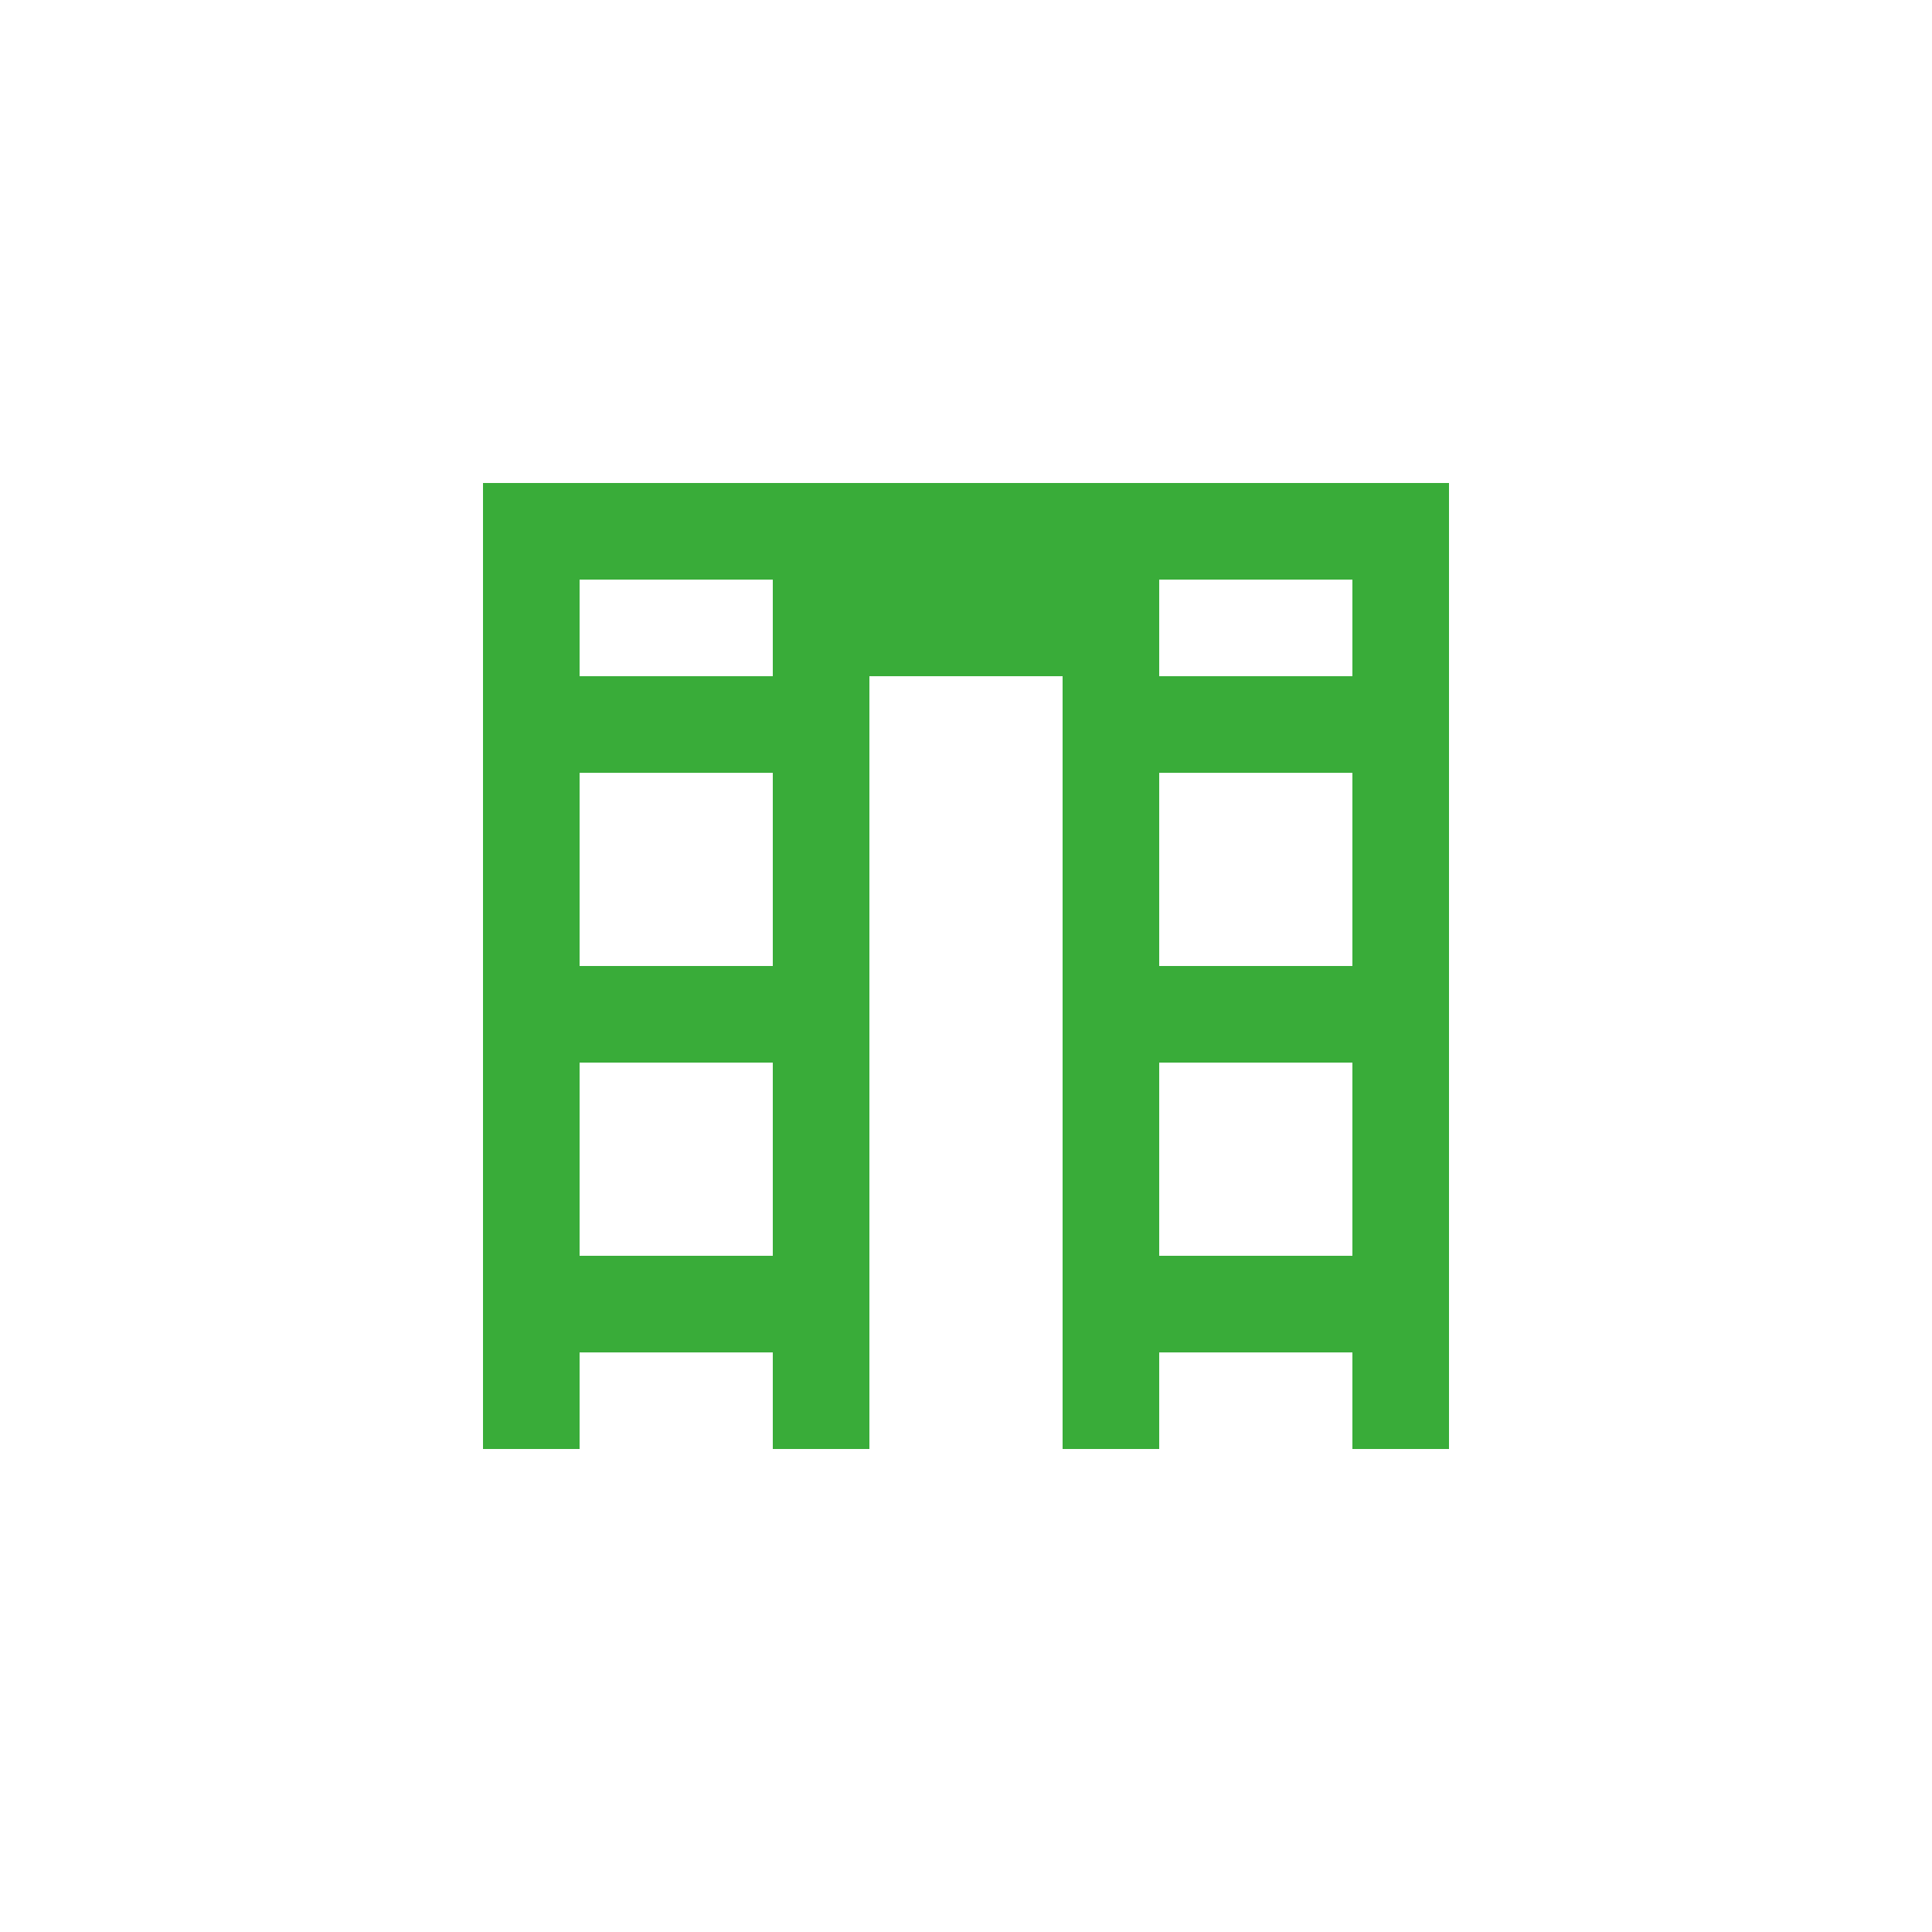 <svg width="40" height="40" viewBox="0 0 40 40" fill="none" xmlns="http://www.w3.org/2000/svg" >

<g transform="translate(8, 8) scale(0.5 0.5) "> 

<path fill-rule="evenodd" clip100-rule="evenodd" d="M8 4V44H4V4H8Z" fill="#39AC39"/>
<path fill-rule="evenodd" clip100-rule="evenodd" d="M20 4V44H16V4H20Z" fill="#39AC39"/>
<path fill-rule="evenodd" clip100-rule="evenodd" d="M44 4V44H40V4H44Z" fill="#39AC39"/>
<path fill-rule="evenodd" clip100-rule="evenodd" d="M32 4V44H28V4H32Z" fill="#39AC39"/>
<path fill-rule="evenodd" clip100-rule="evenodd" d="M4 12H20V16H4V12Z" fill="#39AC39"/>
<path fill-rule="evenodd" clip100-rule="evenodd" d="M4 24H20V28H4V24Z" fill="#39AC39"/>
<path fill-rule="evenodd" clip100-rule="evenodd" d="M28 12H44V16H28V12Z" fill="#39AC39"/>
<path fill-rule="evenodd" clip100-rule="evenodd" d="M28 24H44V28H28V24Z" fill="#39AC39"/>
<path fill-rule="evenodd" clip100-rule="evenodd" d="M4 36H20V40H4V36Z" fill="#39AC39"/>
<path fill-rule="evenodd" clip100-rule="evenodd" d="M28 36H44V40H28V36Z" fill="#39AC39"/>
<path fill-rule="evenodd" clip100-rule="evenodd" d="M4 4H44V8H4V4Z" fill="#39AC39"/>
<path fill-rule="evenodd" clip100-rule="evenodd" d="M16 8H32V12H16V8Z" fill="#39AC39"/>

</g>

</svg>